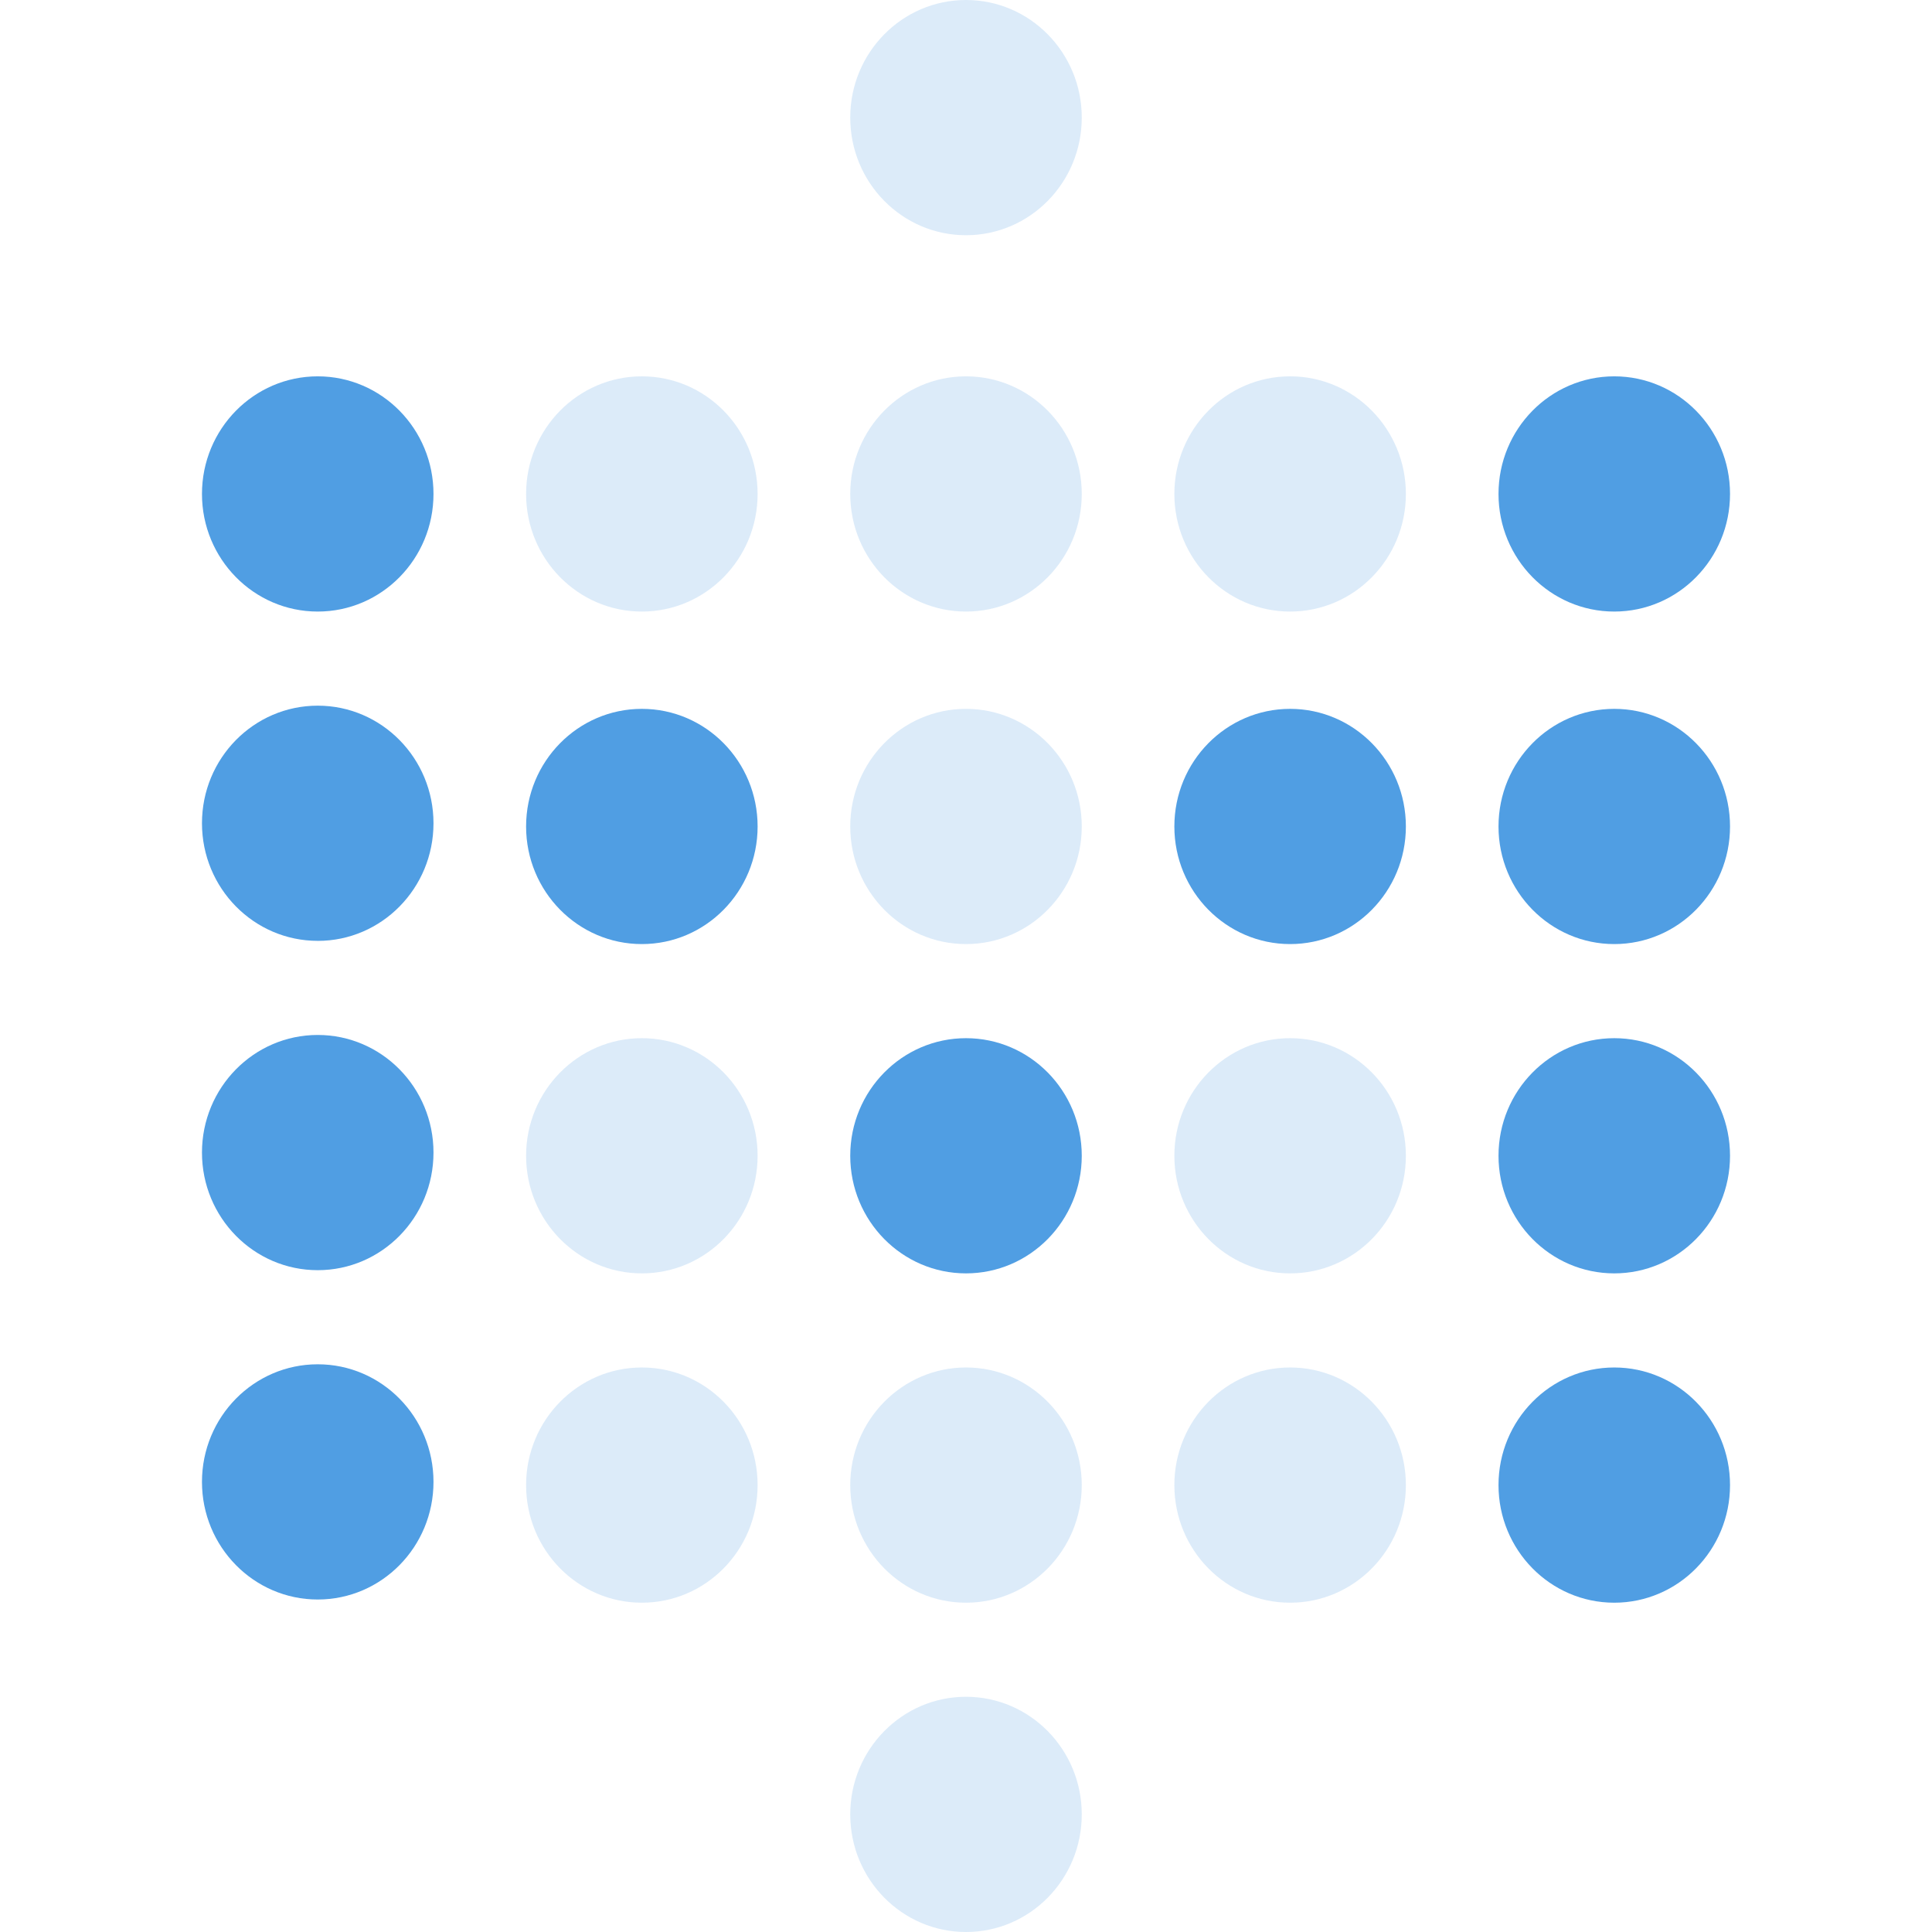 <svg xmlns="http://www.w3.org/2000/svg" width="72" height="72" fill="none" viewBox="0 0 72 72"><g fill="#509ee3" clip-path="url(#a)"><path d="M11.841 22.791c2.383 0 4.314-1.962 4.314-4.383 0-2.42-1.931-4.383-4.314-4.383s-4.314 1.963-4.314 4.383 1.932 4.383 4.314 4.383m0 12.273c2.383 0 4.314-1.962 4.314-4.383 0-2.42-1.931-4.383-4.314-4.383S7.527 28.26 7.527 30.68s1.932 4.383 4.314 4.383"/><path d="M23.92 22.791c2.383 0 4.314-1.962 4.314-4.383 0-2.42-1.93-4.383-4.314-4.383-2.382 0-4.314 1.963-4.314 4.383s1.932 4.383 4.314 4.383" opacity=".2"/><path d="M23.92 35.183c2.383 0 4.314-1.962 4.314-4.383 0-2.42-1.93-4.383-4.314-4.383-2.382 0-4.314 1.962-4.314 4.383 0 2.42 1.932 4.383 4.314 4.383"/><path d="M36 22.791c2.382 0 4.314-1.962 4.314-4.383 0-2.42-1.932-4.383-4.314-4.383s-4.314 1.963-4.314 4.383 1.931 4.383 4.314 4.383m0-14.025c2.382 0 4.314-1.962 4.314-4.383C40.314 1.963 38.382 0 36 0s-4.314 1.962-4.314 4.383c0 2.42 1.931 4.383 4.314 4.383m0 26.417c2.382 0 4.314-1.962 4.314-4.383 0-2.42-1.932-4.383-4.314-4.383s-4.314 1.962-4.314 4.383c0 2.42 1.931 4.383 4.314 4.383m12.079-12.392c2.382 0 4.314-1.962 4.314-4.383 0-2.42-1.932-4.383-4.314-4.383s-4.314 1.963-4.314 4.383 1.931 4.383 4.314 4.383" opacity=".2"/><path d="M60.159 22.791c2.382 0 4.314-1.962 4.314-4.383 0-2.42-1.932-4.383-4.314-4.383s-4.314 1.963-4.314 4.383 1.931 4.383 4.314 4.383m-12.08 12.392c2.382 0 4.314-1.962 4.314-4.383 0-2.42-1.932-4.383-4.314-4.383s-4.314 1.962-4.314 4.383c0 2.42 1.931 4.383 4.314 4.383m12.08 0c2.382 0 4.314-1.962 4.314-4.383 0-2.42-1.932-4.383-4.314-4.383s-4.314 1.962-4.314 4.383c0 2.42 1.931 4.383 4.314 4.383M11.841 47.336c2.383 0 4.314-1.962 4.314-4.383 0-2.42-1.931-4.383-4.314-4.383s-4.314 1.963-4.314 4.383 1.932 4.383 4.314 4.383"/><path d="M23.92 47.455c2.383 0 4.314-1.962 4.314-4.383 0-2.42-1.93-4.382-4.314-4.382-2.382 0-4.314 1.962-4.314 4.382s1.932 4.383 4.314 4.383" opacity=".2"/><path d="M36 47.455c2.382 0 4.314-1.962 4.314-4.383 0-2.42-1.932-4.382-4.314-4.382s-4.314 1.962-4.314 4.382 1.931 4.383 4.314 4.383"/><path d="M48.079 47.455c2.382 0 4.314-1.962 4.314-4.383 0-2.42-1.932-4.382-4.314-4.382s-4.314 1.962-4.314 4.382 1.931 4.383 4.314 4.383" opacity=".2"/><path d="M60.159 47.455c2.382 0 4.314-1.962 4.314-4.383 0-2.42-1.932-4.382-4.314-4.382s-4.314 1.962-4.314 4.382 1.931 4.383 4.314 4.383M11.841 59.609c2.383 0 4.314-1.963 4.314-4.383s-1.931-4.383-4.314-4.383-4.314 1.962-4.314 4.383c0 2.42 1.932 4.383 4.314 4.383"/><path d="M23.92 59.728c2.383 0 4.314-1.962 4.314-4.383 0-2.42-1.93-4.383-4.314-4.383-2.382 0-4.314 1.962-4.314 4.383 0 2.42 1.932 4.383 4.314 4.383m12.08 0c2.382 0 4.314-1.962 4.314-4.383 0-2.42-1.932-4.383-4.314-4.383s-4.314 1.962-4.314 4.383c0 2.42 1.931 4.383 4.314 4.383M36 72c2.382 0 4.314-1.962 4.314-4.383 0-2.42-1.932-4.383-4.314-4.383s-4.314 1.963-4.314 4.383S33.617 72 36 72m12.079-12.272c2.382 0 4.314-1.962 4.314-4.383 0-2.42-1.932-4.383-4.314-4.383s-4.314 1.962-4.314 4.383c0 2.42 1.931 4.383 4.314 4.383" opacity=".2"/><path d="M60.159 59.728c2.382 0 4.314-1.962 4.314-4.383 0-2.42-1.932-4.383-4.314-4.383s-4.314 1.962-4.314 4.383c0 2.42 1.931 4.383 4.314 4.383"/></g><defs><clipPath id="a"><path fill="#fff" d="M0 0h72v72H0z"/></clipPath></defs></svg>